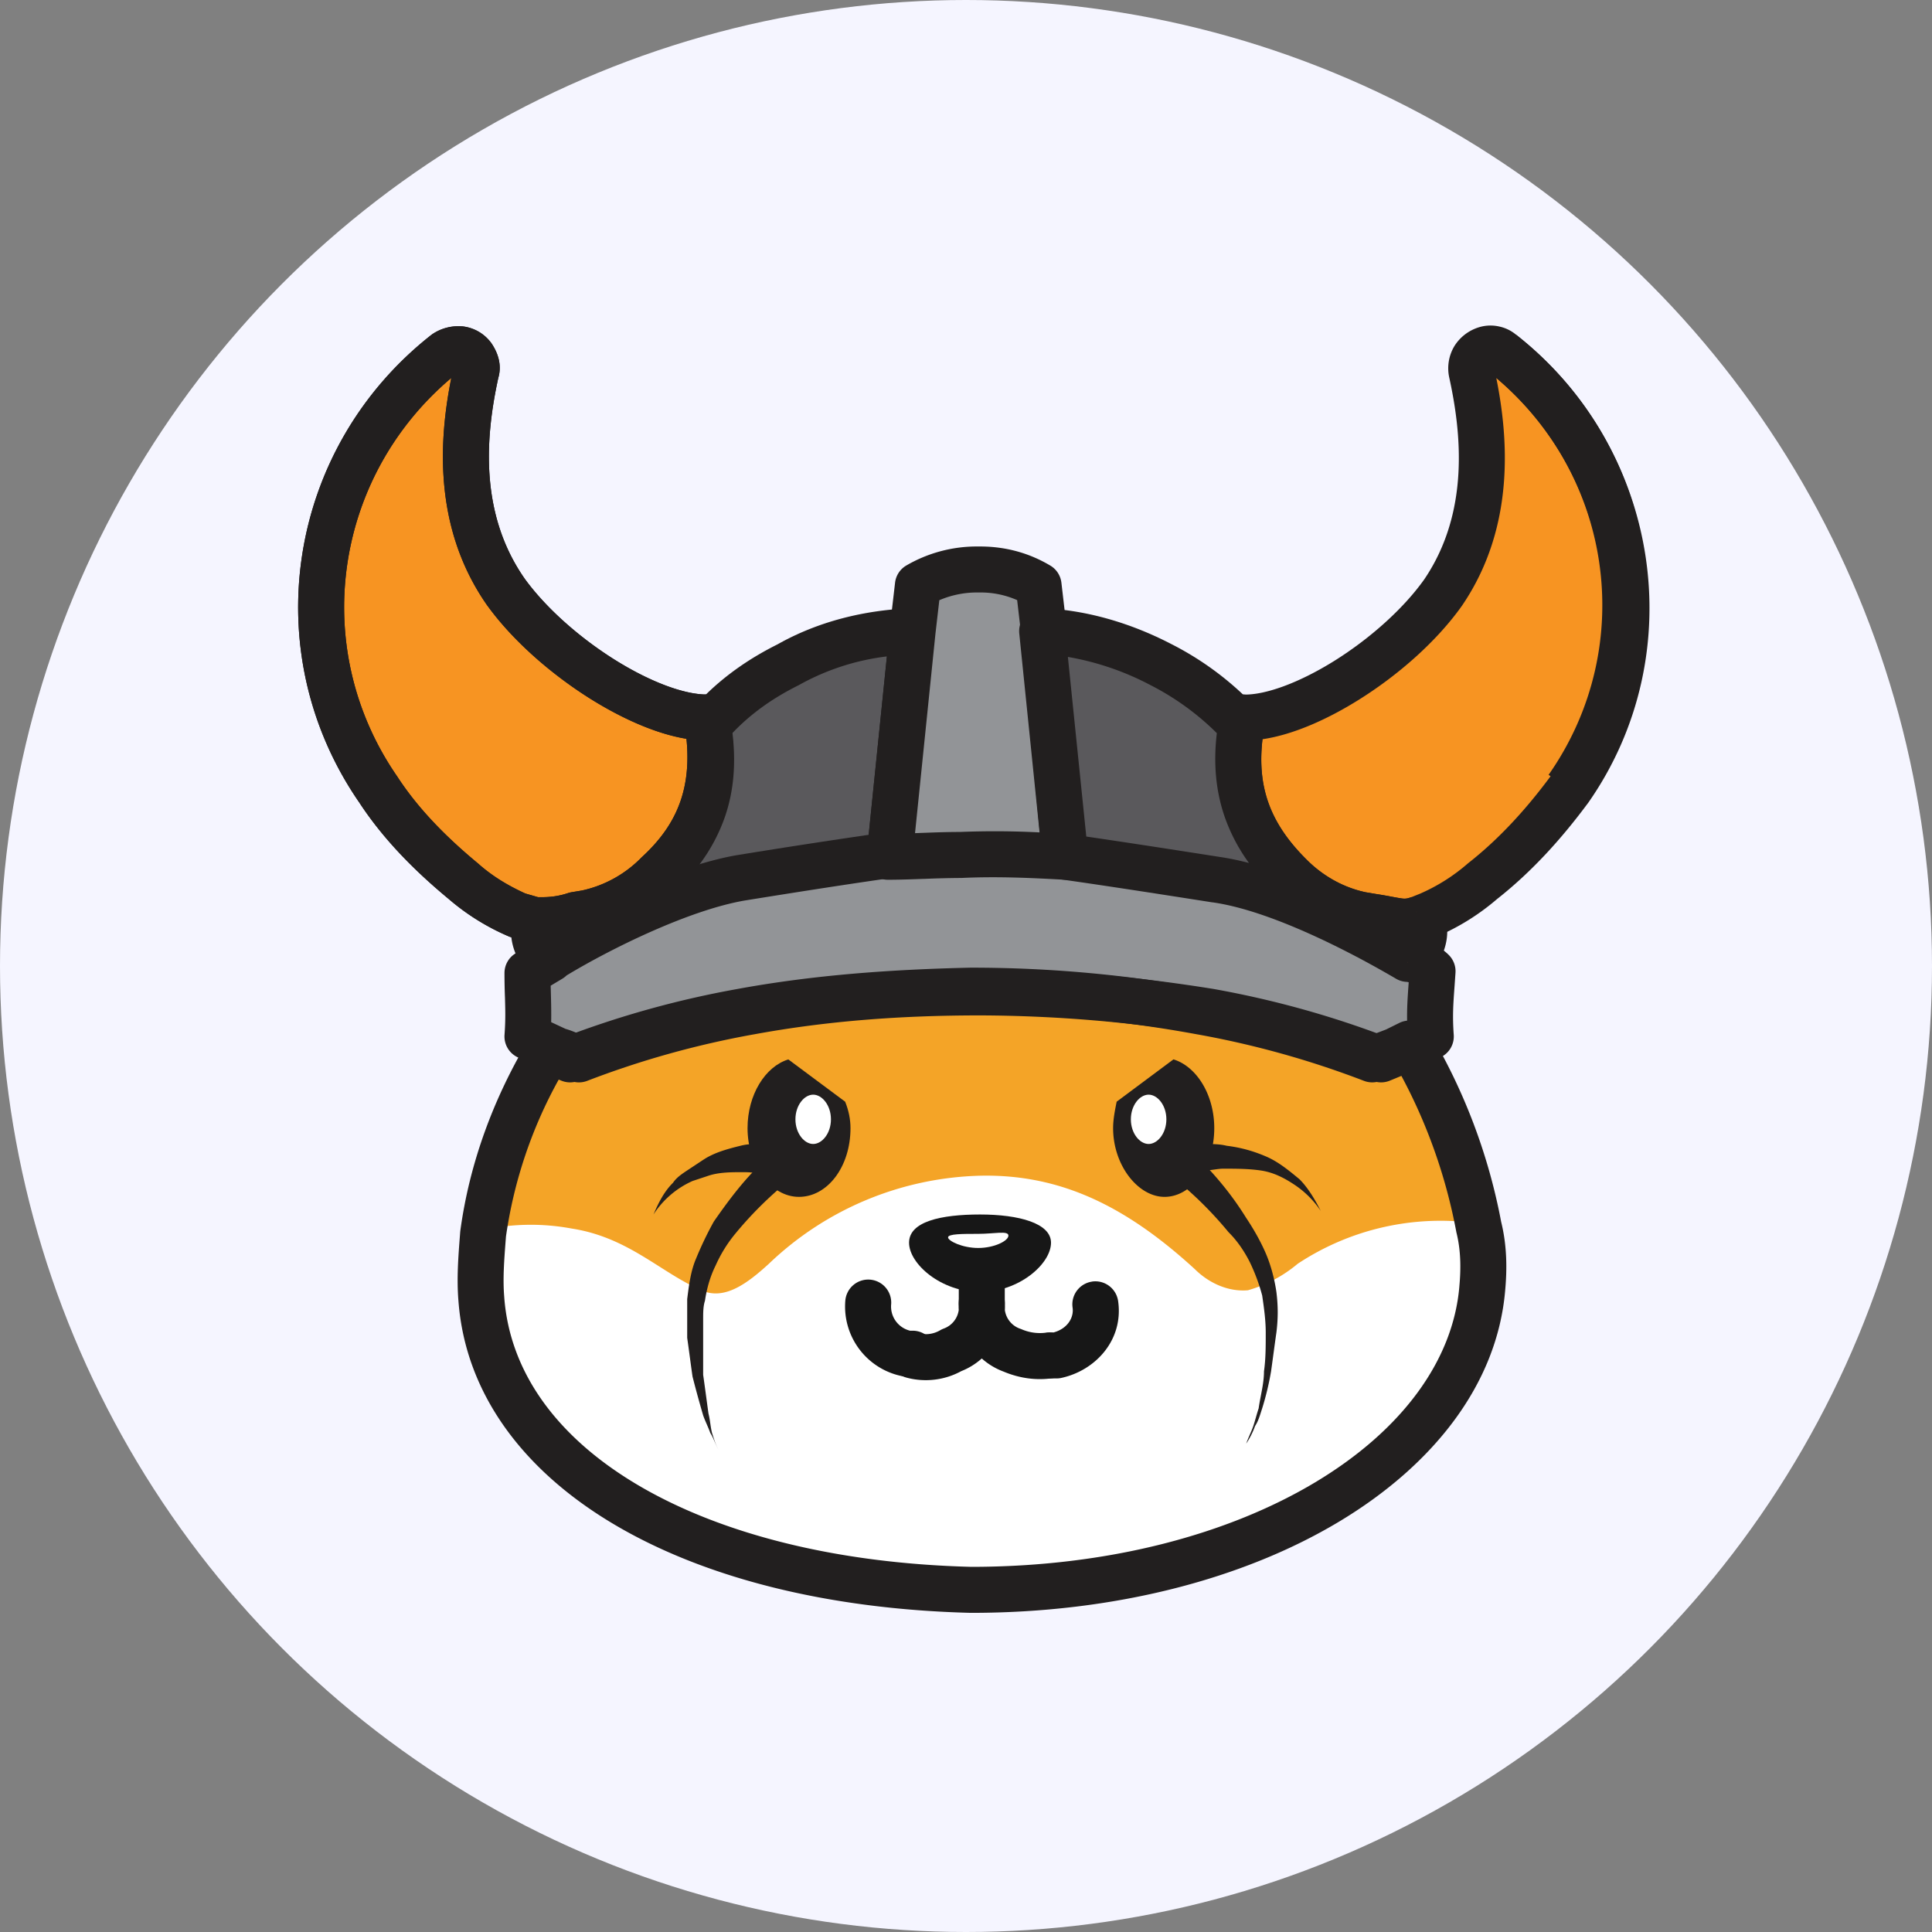 <svg xmlns="http://www.w3.org/2000/svg" width="42" height="42" fill="none"><rect width="100%" height="100%" fill="#808080" stroke="none"/><circle cx="21" cy="21" r="21" fill="#F5F5FF"/><path fill="#F4A427" d="M32.223 27.972c-.309 3.64-4.63 6.704-11.111 6.551-6.096-.153-10.378-2.681-10.687-6.32-.038-.46 0-.92.039-1.418.193-1.418.694-2.759 1.427-3.985l.463.192c1.196-.46 2.43-.804 3.704-1.034a24.408 24.408 0 015.015-.153 24.408 24.408 0 015.016.153c1.273.23 2.507.574 3.703 1.034l.463-.192.309-.153a12.168 12.168 0 011.504 3.985c.078.42.116.88.078 1.302"/><path fill="#fff" d="M32.223 27.972c-.309 3.601-4.591 6.551-11.111 6.513-6.096-.153-10.378-2.682-10.687-6.321-.038-.46 0-.92.039-1.418a4.862 4.862 0 011.967-.038c1.235.192 1.93.958 2.817 1.341.501.23 1.003-.153 1.466-.575a6.89 6.89 0 014.59-1.915c1.737-.038 3.164.651 4.669 2.03.309.307.733.498 1.157.46a2.943 2.943 0 001.08-.575 5.63 5.63 0 013.897-.88c.116.497.154.919.116 1.378z"/><path fill="#F79422" d="M14.283 19.008a3.07 3.07 0 01-1.543.843l-.231.038a2.262 2.262 0 01-.733.115h-.155c-.115-.038-.27-.077-.386-.115a4.528 4.528 0 01-1.157-.728c-.694-.575-1.35-1.226-1.852-1.992-2.122-3.065-1.466-7.202 1.466-9.5.193-.116.425-.116.58.076.076.115.115.23.076.345-.27 1.226-.501 3.141.656 4.788 1.003 1.38 3.086 2.72 4.36 2.72.27 1.533-.155 2.567-1.08 3.41z"/><path fill="#221F1F" fill-rule="evenodd" d="M9.81 8.217c-2.563 2.164-3.095 5.89-1.172 8.667l.007.011c.464.71 1.08 1.324 1.752 1.88l.012.011c.295.26.627.462 1.007.636.041.013.09.027.149.043l.005.002.128.037h.077c.218 0 .397-.03.577-.09a.492.492 0 01.075-.018l.223-.037a2.571 2.571 0 001.297-.72c.414-.378.696-.779.851-1.238.127-.374.178-.812.125-1.34-.676-.111-1.427-.454-2.107-.882-.846-.534-1.67-1.255-2.216-2.007l-.005-.006c-1.208-1.72-1.038-3.68-.784-4.95zm.157-.128h-.001zm.076-.995a.894.894 0 01.643.372c.108.161.24.433.146.751-.261 1.198-.442 2.915.579 4.37.456.627 1.175 1.265 1.938 1.746.779.49 1.52.765 2.015.765a.5.5 0 01.492.414c.146.83.11 1.559-.11 2.21-.22.649-.61 1.184-1.118 1.648a3.568 3.568 0 01-1.79.971l-.016.003-.195.032c-.27.086-.544.128-.851.128h-.154a.505.505 0 01-.158-.025 4.763 4.763 0 00-.172-.052l-.005-.001a6.563 6.563 0 01-.209-.062 5.032 5.032 0 01-1.325-.822c-.712-.59-1.405-1.275-1.941-2.094-2.27-3.285-1.564-7.715 1.572-10.173a1.005 1.005 0 01.66-.18z" clip-rule="evenodd"/><path fill="#5A595C" d="M19.839 13.721l-.502 4.904H19.3c-.772.115-1.813.268-3.24.498-1.313.191-3.087 1.11-4.129 1.724l-.115-.805c.23-.038.501-.076.732-.115l.232-.038a3.07 3.07 0 001.543-.843c.887-.88 1.35-1.877 1.042-3.448l.154.039a5.517 5.517 0 011.62-1.188c.81-.46 1.736-.69 2.7-.728z"/><path fill="#221F1F" fill-rule="evenodd" d="M20.203 13.379a.5.5 0 01.133.393l-.501 4.904a.5.5 0 01-.498.449h-.001l-.174.026c-.748.11-1.726.256-3.024.465l-.008.002c-.587.085-1.31.341-2.033.665a20.1 20.1 0 00-1.913.995.5.5 0 01-.749-.36l-.116-.805a.5.5 0 01.414-.564c.118-.02.246-.04.37-.058h.002c.126-.02.248-.038.36-.057l.224-.037a2.57 2.57 0 001.28-.706c.408-.404.693-.81.849-1.27.155-.458.196-1.01.055-1.726a.5.5 0 01.472-.596c.46-.45.982-.804 1.559-1.092.887-.5 1.89-.745 2.915-.785a.5.5 0 01.384.157zm-4.28 2.556c.08.673.025 1.266-.158 1.806a3.808 3.808 0 01-.567 1.062 6.03 6.03 0 01.784-.174c1.226-.198 2.168-.339 2.898-.447l.4-3.912a5.183 5.183 0 00-1.92.627c-.553.275-1.03.61-1.437 1.038z" clip-rule="evenodd"/><path fill="#929497" d="M31.104 22.532l-.309.154-.308.153-.463.191a20.398 20.398 0 00-3.704-1.034 27.443 27.443 0 00-5.015-.46c-1.698 0-3.357.115-5.015.46-1.274.23-2.508.575-3.704 1.034-.155-.076-.309-.153-.463-.191l-.656-.307c.039-.536 0-.843 0-1.379.116-.076.309-.191.502-.306l.038-.039c1.003-.613 2.778-1.494 4.09-1.724 1.427-.23 2.43-.383 3.24-.498.502-.038 1.042-.038 1.582-.038.81 0 1.543 0 2.276.038.772.115 1.813.269 3.28.498 1.35.192 3.124 1.111 4.166 1.724h.039c.192.115.347.192.462.307-.038.575-.077.881-.038 1.417z"/><path fill="#221F1F" fill-rule="evenodd" d="M19.391 19.084c-.802.114-1.797.266-3.211.494-1.198.21-2.87 1.027-3.863 1.627a.502.502 0 01-.092.071l-.254.152.005.178c.005.198.01.395.006.615l.313.146c.112.032.219.076.315.12a20.922 20.922 0 013.59-.983c1.695-.313 3.385-.43 5.105-.43 1.728 0 3.413.157 5.095.428l.009.002c1.237.223 2.44.553 3.607.989l.264-.11.31-.153c-.007-.31.012-.568.034-.875a14.563 14.563 0 01-.108-.063.503.503 0 01-.129-.053c-1.043-.614-2.741-1.483-3.983-1.66h-.007c-1.289-.203-2.248-.345-2.986-.455l-.266-.04a43.648 43.648 0 00-2.226-.036c-.538 0-1.053 0-1.528.036zm1.517-1.036h.018c.805 0 1.55 0 2.295.04.016 0 .032.002.048.004l.288.043c.738.11 1.7.252 2.991.455 1.417.202 3.202 1.121 4.255 1.734a.5.5 0 01.133.055l.082.048c.143.081.334.191.477.333a.5.5 0 01.146.388l-.02.287c-.03.407-.047.656-.018 1.061a.5.5 0 01-.277.484l-.617.307a.488.488 0 01-.031.014l-.463.191a.5.5 0 01-.37.005 19.895 19.895 0 00-3.61-1.008 30.764 30.764 0 00-4.93-.415c-1.675 0-3.303.114-4.925.414h-.002c-1.242.224-2.446.56-3.613 1.009a.5.5 0 01-.402-.019 1.95 1.95 0 00-.36-.154.502.502 0 01-.092-.032l-.656-.307a.5.5 0 01-.287-.489c.024-.325.017-.537.01-.798a13.362 13.362 0 01-.011-.545.5.5 0 01.224-.417c.116-.077.296-.185.47-.288a.494.494 0 01.085-.066c1.019-.623 2.858-1.544 4.264-1.79l.007-.001a177.046 177.046 0 013.282-.503c.52-.04 1.077-.04 1.61-.04z" clip-rule="evenodd"/><path fill="#929497" d="M23.157 18.625c-.695-.038-1.466-.077-2.276-.038-.54 0-1.08.038-1.582.038h.038l.502-4.904.116-.996a2.54 2.54 0 011.273-.345h.077c.463 0 .887.115 1.273.345l.116.996v.038l.463 4.866z"/><path fill="#221F1F" fill-rule="evenodd" d="M20.42 13.048l-.084.727-.444 4.337.155-.006h.01c.26-.01.535-.02.812-.02a18.981 18.981 0 011.735.01l-.408-4.29a.501.501 0 01-.002-.046v-.01l-.082-.704a1.963 1.963 0 00-.807-.166h-.077c-.266 0-.551.057-.808.168zm-1.56 5.339l.482-4.723.116-.997a.5.5 0 01.24-.371 3.042 3.042 0 011.53-.416h.077c.55 0 1.063.138 1.529.416a.5.5 0 01.24.371l.116.997a.364.364 0 01.004.057v.015l.46 4.841a.5.5 0 01-.525.547c-.694-.038-1.443-.075-2.225-.038a21.907 21.907 0 00-.81.02h-.02c-.24.009-.486.018-.726.019h-.05a.5.5 0 01-.439-.738zm2.252 2.649c1.728 0 3.417.156 5.105.468a20.91 20.91 0 013.613.991l.302-.115.287-.142a.5.5 0 01.651.191 12.663 12.663 0 011.564 4.133c.131.53.128 1.045.087 1.492-.173 2.032-1.555 3.792-3.612 5.026-2.063 1.237-4.856 1.982-7.997 1.982H21.1c-3.108-.079-5.792-.762-7.751-1.924-1.963-1.163-3.232-2.832-3.383-4.858-.04-.483-.003-.962.033-1.427l.005-.069.003-.028c.203-1.492.73-2.896 1.494-4.174a.5.5 0 01.62-.205l.28.116a20.914 20.914 0 013.606-.989c1.695-.313 3.382-.429 5.094-.468h.011zm.006 1c-1.681.038-3.31.152-4.93.452h-.002c-1.243.224-2.447.56-3.614 1.009a.5.5 0 01-.37-.005l-.056-.023A9.91 9.91 0 0011 26.876l-.002.022c-.038.493-.07.899-.036 1.3v.005c.12 1.612 1.127 3.026 2.896 4.075 1.772 1.05 4.275 1.708 7.26 1.784 2.99-.002 5.596-.712 7.477-1.84 1.887-1.132 2.993-2.647 3.13-4.254v-.003c.036-.391.033-.789-.064-1.173a11.721 11.721 0 00-1.225-3.457l-.427.162a.5.5 0 01-.357 0 19.903 19.903 0 00-3.614-1.009h-.002a26.935 26.935 0 00-4.918-.452z" clip-rule="evenodd"/><path fill="#F79422" d="M34.113 17.17c-.54.727-1.157 1.416-1.89 1.991a4.53 4.53 0 01-1.158.728l-.193.077-.115.038c-.27.077-.425 0-.926-.077l-.232-.038a3.069 3.069 0 01-1.543-.843c-.887-.88-1.35-1.877-1.041-3.448 1.234.039 3.356-1.302 4.359-2.72 1.119-1.647.887-3.562.617-4.788-.038-.23.077-.422.309-.498a.37.37 0 01.347.076c2.932 2.299 3.588 6.475 1.466 9.501z"/><path fill="#221F1F" fill-rule="evenodd" d="M32.529 8.217c2.563 2.165 3.093 5.923 1.178 8.66-.52.701-1.107 1.353-1.793 1.89a4.022 4.022 0 01-1.044.661l-.169.068-.09.03a.35.35 0 01-.16.002 4.542 4.542 0 01-.19-.033l-.02-.004a8.678 8.678 0 00-.332-.057l-.22-.037a2.57 2.57 0 01-1.28-.706c-.408-.404-.693-.81-.849-1.27-.126-.375-.177-.812-.114-1.351.67-.098 1.421-.436 2.1-.862.853-.534 1.688-1.266 2.236-2.04l.006-.009c1.167-1.718.995-3.674.74-4.942zm.443-.929A.842.842 0 0032.6 7.1a.856.856 0 00-.457.017.96.96 0 00-.524.404.937.937 0 00-.116.676c.264 1.199.453 2.93-.54 4.397-.455.641-1.18 1.286-1.947 1.767-.785.491-1.52.752-1.986.738a.5.5 0 00-.506.403c-.168.854-.132 1.586.09 2.24.22.65.61 1.183 1.09 1.659a3.57 3.57 0 001.798.979l.016.002.231.039h.006a8.51 8.51 0 01.326.057c.077.015.156.03.23.04a1.332 1.332 0 00.603-.04l.116-.038a.449.449 0 00.027-.01l.193-.076a5.04 5.04 0 001.293-.808c.773-.608 1.416-1.33 1.972-2.079l.008-.01c2.273-3.244 1.571-7.707-1.55-10.169z" clip-rule="evenodd"/><path fill="#5A595C" d="M30.757 20.004l-.155.843c-1.041-.613-2.816-1.533-4.166-1.724-1.466-.23-2.47-.383-3.28-.498l-.501-4.904c.887.038 1.775.307 2.585.728a6.3 6.3 0 011.62 1.188l.155-.039c-.31 1.533.154 2.567 1.041 3.448a3.07 3.07 0 001.543.843c.039 0 .193.077.232.077.308.115.617.115.926.038z"/><path fill="#221F1F" fill-rule="evenodd" d="M22.291 13.378a.5.5 0 01.386-.156c.97.042 1.927.333 2.79.781a6.645 6.645 0 011.555 1.095.5.5 0 01.483.6c-.14.694-.1 1.245.056 1.71.157.466.442.881.847 1.283.36.358.812.611 1.281.706l.22.037c.133.02.242.04.332.057l.02.004c.084.015.14.026.19.033.086.012.119.01.17-.005a.5.5 0 01.628.571l-.155.843a.5.5 0 01-.745.34c-1.044-.613-2.742-1.483-3.983-1.66h-.008c-1.465-.23-2.465-.383-3.272-.497a.5.5 0 01-.427-.444l-.501-4.904a.5.5 0 01.133-.394zm4.86 5.382a3.856 3.856 0 01-.538-1.034c-.181-.54-.238-1.13-.16-1.788a5.75 5.75 0 00-1.436-1.041l-.008-.004a6.03 6.03 0 00-1.794-.612l.4 3.905c.743.108 1.654.248 2.895.442.207.03.421.075.64.132z" clip-rule="evenodd"/><path fill="#221F1F" fill-rule="evenodd" d="M22.5 13.221h.155v1h-.154v-1z" clip-rule="evenodd"/><path fill="#F79422" d="M30.795 19.813c.27.306.193.766-.115 1.034l-.078.076"/><path fill="#221F1F" fill-rule="evenodd" d="M30.459 20.28a.164.164 0 00-.039-.137l.75-.661c.487.552.314 1.316-.148 1.73l-.067.066-.705-.71.09-.088.012-.01a.31.31 0 00.107-.19z" clip-rule="evenodd"/><path fill="#F79422" d="M11.776 19.813c-.27.306-.193.766.115 1.034l.078.076"/><path fill="#221F1F" fill-rule="evenodd" d="M11.55 21.212c-.463-.414-.636-1.178-.15-1.73l.75.661a.164.164 0 00-.038.137.31.31 0 00.107.19l.013.01.089.089-.705.71-.067-.067z" clip-rule="evenodd"/><path fill="#171717" fill-rule="evenodd" d="M21.343 27.817a.5.5 0 01.499.458c.005.07.007.137.003.205a.5.5 0 00.35.411 1 1 0 00.544.08.5.5 0 01.14.99c-.362.052-.72 0-1.063-.144a1.492 1.492 0 01-.473-.285 1.489 1.489 0 01-.445.275 1.614 1.614 0 01-1.196.14.5.5 0 11.273-.962.616.616 0 00.466-.068.506.506 0 01.077-.036.501.501 0 00.324-.401 1.523 1.523 0 01.003-.205.5.5 0 01.498-.458z" clip-rule="evenodd"/><path fill="#171717" d="M22.848 27.015c0 .46-.694 1.072-1.543 1.072s-1.543-.613-1.543-1.072c0-.46.694-.613 1.543-.613s1.543.191 1.543.613z"/><path fill="#fff" d="M21.922 26.861c0 .115-.309.269-.656.269-.347 0-.656-.154-.656-.23 0-.077.309-.077.656-.077.347 0 .656-.076.656.038z"/><path fill="#171717" fill-rule="evenodd" d="M18.91 27.818a.5.5 0 01.463.535.541.541 0 00.41.575h.056a.5.5 0 010 1h-.116a.498.498 0 01-.104-.01 1.544 1.544 0 01-1.243-1.637.5.5 0 01.534-.463zm2.433-.538a.5.5 0 01.5.5v.537a.5.5 0 01-1 0v-.536a.5.5 0 01.5-.5zm2.398.58a.5.5 0 01.566.424c.122.847-.494 1.513-1.24 1.672a.505.505 0 01-.103.01h-.116a.5.5 0 110-1h.057c.303-.083.444-.324.412-.54a.5.5 0 01.424-.565z" clip-rule="evenodd"/><path fill="#221F1F" fill-rule="evenodd" d="M33.665 16.844c1.968-2.808 1.398-6.646-1.326-8.782l.617-.787c3.14 2.461 3.803 6.897 1.528 10.143l-.819-.574zM9.81 8.217c-2.563 2.164-3.095 5.89-1.172 8.667l.007.011c.464.71 1.08 1.324 1.752 1.88l.012.011c.295.26.627.462 1.007.636.041.013.09.027.149.043l.005.002.128.037h.077c.218 0 .397-.03.577-.09a.492.492 0 01.075-.018l.223-.037a2.571 2.571 0 001.297-.72c.414-.378.696-.779.851-1.238.127-.374.178-.812.125-1.34-.676-.111-1.427-.454-2.107-.882-.846-.534-1.67-1.255-2.216-2.007l-.005-.006c-1.208-1.72-1.038-3.68-.784-4.95zm.157-.128h-.001zm.076-.995a.894.894 0 01.643.372c.108.161.24.433.146.751-.261 1.198-.442 2.915.579 4.37.456.627 1.175 1.265 1.938 1.746.779.49 1.52.765 2.015.765a.5.5 0 01.492.414c.146.83.11 1.559-.11 2.21-.22.649-.61 1.184-1.118 1.648a3.568 3.568 0 01-1.79.971l-.016.003-.195.032c-.27.086-.544.128-.851.128h-.154a.505.505 0 01-.158-.025 4.763 4.763 0 00-.172-.052l-.005-.001a6.563 6.563 0 01-.209-.062 5.032 5.032 0 01-1.325-.822c-.712-.59-1.405-1.275-1.941-2.094-2.27-3.285-1.564-7.715 1.572-10.173a1.005 1.005 0 01.66-.18z" clip-rule="evenodd"/><path fill="#221F1F" d="M18.489 24.525c0 .842-.502 1.494-1.12 1.494-.616 0-1.118-.69-1.118-1.494 0-.728.386-1.341.887-1.494l1.235.919c.077.192.116.383.116.575z"/><path fill="#fff" d="M18.064 24.333c0 .306-.193.536-.386.536s-.386-.23-.386-.536c0-.306.193-.536.386-.536s.386.23.386.536z"/><path fill="#221F1F" d="M17.138 25.674c-.424.345-.81.728-1.157 1.15a3.001 3.001 0 00-.425.689c-.115.23-.192.498-.231.766-.039.115-.039.268-.039.383v1.226c.039.268.078.574.116.843.039.153.039.268.077.421.039.115.078.268.155.383-.078-.115-.116-.268-.193-.383-.039-.115-.116-.268-.155-.383a24.685 24.685 0 01-.231-.843c-.039-.268-.077-.574-.116-.843v-.842c.039-.307.077-.613.193-.881a7.62 7.62 0 01.386-.805c.347-.498.694-.958 1.119-1.34a.408.408 0 01.501 0c.116.076.154.306 0 .459z"/><path fill="#221F1F" d="M16.868 25.559h-.193l-.192-.038c-.116-.039-.232-.039-.348-.039-.231 0-.501 0-.733.077l-.347.115a1.962 1.962 0 00-.849.728c.116-.268.232-.498.425-.69.077-.115.193-.191.308-.268l.348-.23c.231-.153.501-.23.81-.306.154-.039.27-.039.424-.039h.386c.193 0 .347.154.386.345.038.192-.193.345-.425.345zm9.529-1.034c0 .842-.501 1.494-1.08 1.494-.579 0-1.119-.69-1.119-1.494 0-.192.039-.383.077-.575l1.235-.92c.502.154.887.767.887 1.495z"/><path fill="#fff" d="M24.584 24.333c0 .306.193.536.386.536s.386-.23.386-.536c0-.306-.193-.536-.386-.536s-.386.23-.386.536z"/><path fill="#221F1F" d="M26.012 25.137c.424.422.771.843 1.08 1.341.154.23.308.498.424.766.116.269.193.575.232.843.038.307.038.575 0 .881-.039.269-.078.575-.116.843a6.188 6.188 0 01-.193.805c-.039.115-.077.268-.154.383a1.786 1.786 0 01-.193.383c.038-.115.116-.268.154-.383.039-.115.077-.268.116-.383.038-.268.116-.537.116-.805.038-.268.038-.536.038-.843 0-.268-.038-.536-.077-.804a4.064 4.064 0 00-.27-.728c-.116-.23-.27-.46-.463-.651a8.175 8.175 0 00-1.157-1.15c-.155-.153-.155-.344 0-.498a.353.353 0 01.463-.038v.038z"/><path fill="#221F1F" d="M25.78 24.87h.424c.155 0 .309 0 .463.038.309.038.579.115.849.23.27.114.502.306.733.497.193.192.347.46.463.69a2.059 2.059 0 00-.579-.575c-.231-.153-.463-.268-.733-.306-.27-.038-.54-.038-.81-.038-.116 0-.27.038-.386.038l-.193.038h-.192c-.193.039-.386-.115-.386-.306a.325.325 0 01.308-.383h.078"/></svg>